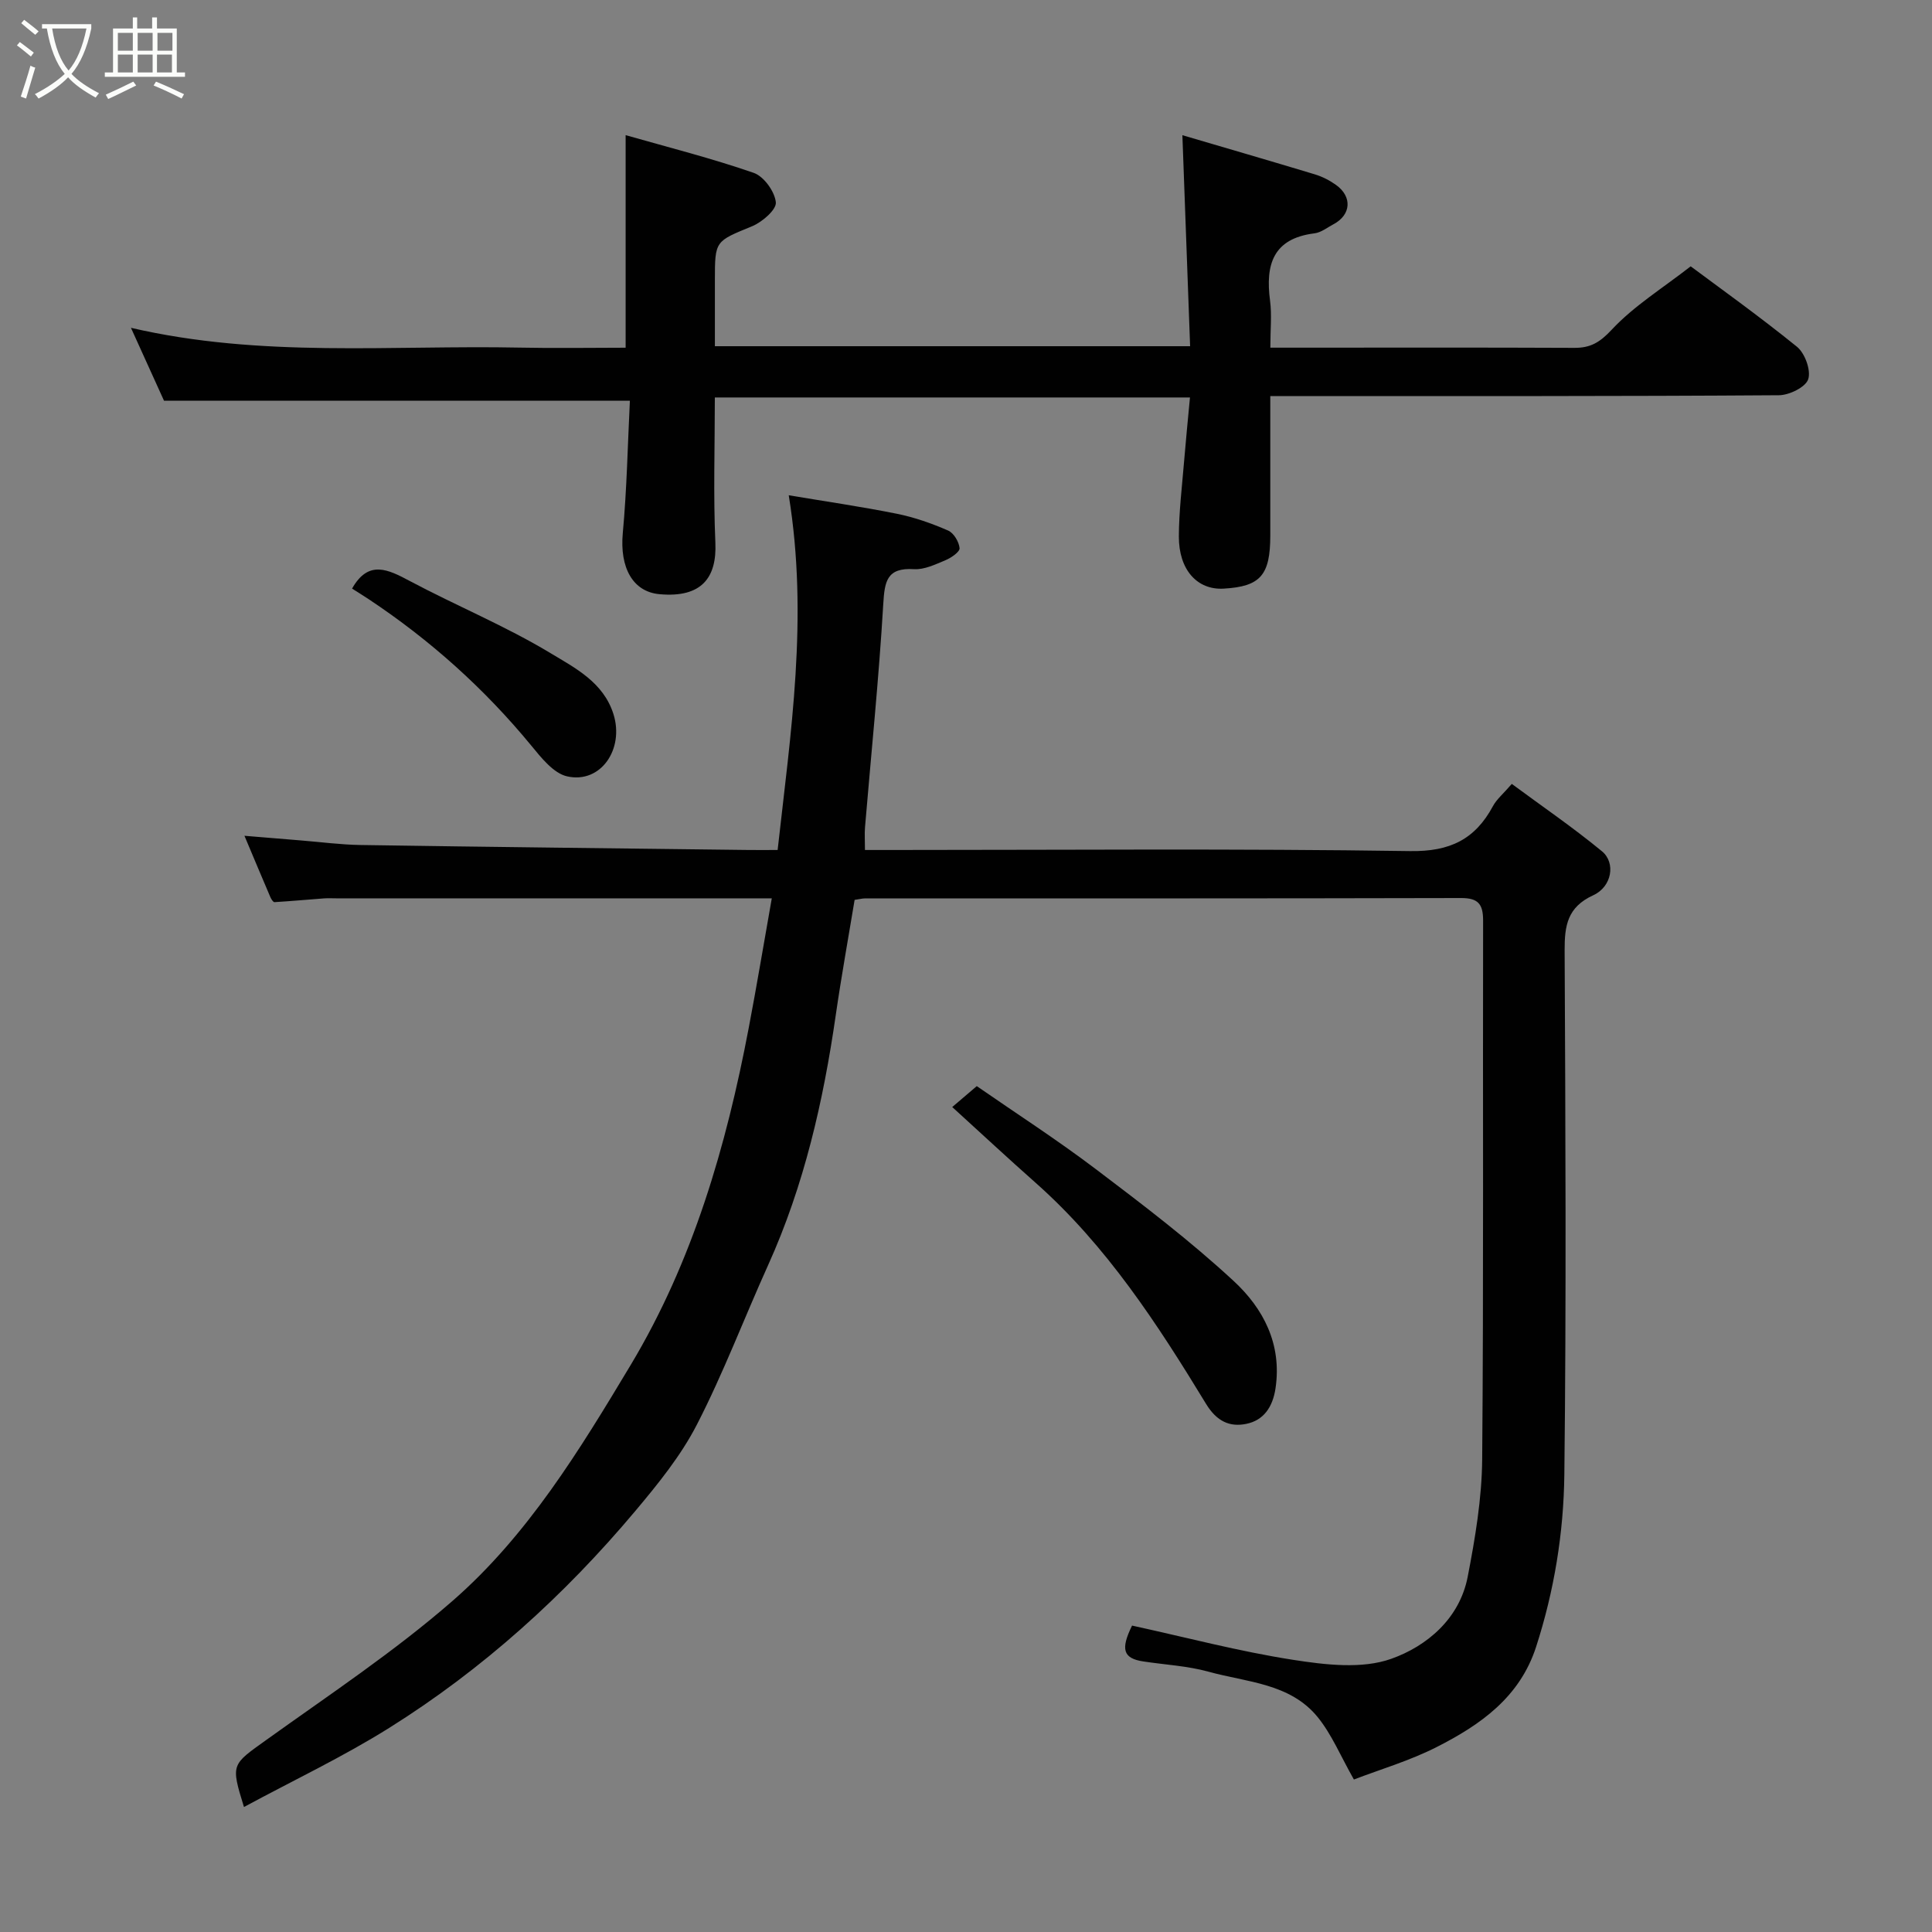 <svg enable-background="new 0 0 400 400" viewBox="0 0 400 400" xmlns="http://www.w3.org/2000/svg"><rect x="0" y="0" width="400" height="400" fill="#808080" stroke="none"/><path d="m6.4 11.7c-1-.8-1.9-1.6-2.9-2.3l.6-.7c.9.7 1.9 1.4 2.9 2.2zm-2.1 8.3c.7-2.1 1.4-4.2 2-6.4.2.1.6.3 1 .4-.7 2.3-1.3 4.4-1.9 6.4zm3-12.8c-1.1-.9-2.1-1.7-2.9-2.4l.6-.7c1 .8 2 1.5 3 2.4zm1.4-1.3v-.9h10.2v.9c-.9 4.2-2.3 7.3-4.1 9.4 1.3 1.4 3.2 2.7 5.7 4-.2.2-.4.5-.7.9-2.5-1.4-4.4-2.7-5.7-4.2-1.4 1.5-3.5 3-6.1 4.4 0 0 0 0-.1-.1-.3-.4-.5-.7-.7-.8 2.7-1.4 4.7-2.8 6.2-4.2-1.8-2.2-3-5.3-3.7-9.4zm9.2 0h-7.1c.6 3.8 1.7 6.7 3.4 8.7 1.7-2 2.9-4.8 3.7-8.7z" fill="#fbfcfa"/><path d="m31.6 3.6h.9v2.3h4.1v9.1h1.7v.9h-16.6v-.9h1.7v-9.1h4.1v-2.3h.9v2.3h3.1v-2.3zm-4 13.3.6.8c-1.9.9-3.8 1.9-5.8 2.8-.2-.3-.3-.6-.5-.9 2-.9 3.9-1.8 5.7-2.7zm-3.2-10.1v3.7h3.1v-3.7zm0 4.5v3.7h3.1v-3.7zm4.1-4.5v3.7h3.1v-3.7zm0 4.5v3.7h3.1v-3.7zm9.1 9.1c-2.1-1.1-4.1-2-5.8-2.7l.5-.8c2.2.9 4.1 1.8 5.8 2.6zm-1.9-13.6h-3.1v3.7h3.1zm-3.2 4.5v3.7h3.1v-3.7z" fill="#fbfcfa"/><g fill="#010101"><path d="m280.31 368.43c-2.75-4.85-4.58-9.32-7.49-12.91-5.71-7.03-14.69-7.22-22.6-9.41-4.37-1.21-9.02-1.44-13.54-2.13-4.17-.64-4.7-2.52-2.3-7.42 11.15 2.43 22.15 5.35 33.34 7.09 6.69 1.04 14.28 1.95 20.35-.22 7.36-2.62 14.12-8.3 15.8-16.97 1.55-8.01 2.93-16.21 3-24.34.31-37.16.11-74.32.19-111.49.01-3.4-.97-4.71-4.55-4.7-41.16.1-82.32.07-123.49.08-.49 0-.97.14-2.08.3-1.3 7.88-2.75 15.86-3.91 23.89-2.57 17.81-6.54 35.21-13.99 51.71-4.97 10.99-9.24 22.32-14.75 33.03-3.32 6.46-8.06 12.3-12.77 17.91-14.71 17.51-31.56 32.75-50.95 44.9-9.62 6.02-19.95 10.91-30.06 16.37-2.77-8.97-2.58-8.71 4.69-13.93 13.01-9.33 26.44-18.24 38.48-28.73 15.59-13.58 26.38-31.33 36.91-48.88 12.87-21.46 19.77-45.27 24.42-69.73 1.68-8.81 3.15-17.67 4.78-26.86-9.23 0-18.22 0-27.2 0-21 0-42 0-62.99 0-.83 0-1.67-.05-2.5.01-3.43.26-6.85.57-10.27.78-.27.02-.67-.62-.85-1.03-1.72-4.02-3.41-8.05-5.37-12.71 4.38.36 8.08.67 11.77.97 4.1.33 8.19.88 12.3.94 26.76.41 53.53.7 80.3 1.03 1.81.02 3.63 0 6.02 0 2.69-24.22 6.42-48.1 2.3-73.44 7.5 1.26 14.99 2.34 22.39 3.83 3.63.73 7.2 1.99 10.6 3.47 1.17.5 2.26 2.34 2.38 3.65.07.76-1.74 2.01-2.93 2.5-2.08.87-4.37 1.98-6.5 1.85-5.63-.35-6.09 2.49-6.37 7.23-.91 15.42-2.49 30.8-3.78 46.21-.11 1.32-.01 2.66-.01 4.7h5.4c35.83 0 71.66-.31 107.49.23 8.24.12 13.43-2.43 17.14-9.33.76-1.41 2.11-2.51 3.89-4.58 6.29 4.65 12.7 9.03 18.67 13.95 2.88 2.37 2.08 7.32-1.8 9.1-5.38 2.47-5.95 6.3-5.93 11.45.17 36.16.36 72.33-.06 108.49-.14 12.05-2.09 24.06-5.85 35.68-3.38 10.43-11.5 16.12-20.51 20.7-5.6 2.86-11.69 4.64-17.21 6.76z"/><path d="m148 82.29c0 10.16-.33 20.12.11 30.06.32 7.18-2.78 11.47-11.57 10.67-5.55-.5-8.25-5.53-7.6-12.62.85-9.2 1.02-18.46 1.47-27.43-32.32 0-63.92 0-96.45 0-1.87-4.12-4.25-9.36-6.85-15.1 26.98 6.27 53.86 3.55 80.58 4.1 7.16.15 14.32.02 21.84.02 0-14.47 0-28.78 0-44.01 8.79 2.51 17.79 4.78 26.52 7.81 2.1.73 4.36 3.87 4.58 6.1.15 1.52-2.83 4.09-4.91 4.95-7.63 3.14-7.71 2.95-7.71 11.11v13.73h98.39c-.53-14.44-1.05-28.72-1.6-43.69 8.96 2.64 18.21 5.32 27.43 8.11 1.55.47 3.07 1.25 4.38 2.19 3.4 2.43 3.12 6.19-.5 8.12-1.3.69-2.58 1.73-3.96 1.9-8.62 1.07-10.18 6.51-9.2 13.94.39 2.94.06 5.97.06 9.73h5.44c19.16 0 38.32-.05 57.48.04 3.36.02 5.28-1.11 7.75-3.75 4.6-4.93 10.55-8.6 16.36-13.13 5.65 4.22 14.02 10.19 22 16.65 1.65 1.34 2.94 4.88 2.33 6.73-.54 1.64-3.93 3.3-6.07 3.31-33.17.23-66.32.17-99.48.17-1.78 0-3.57 0-5.82 0v28.85c0 8.25-2.04 10.58-9.65 11.02-5.47.32-9.3-3.88-9.28-10.81.02-5.09.64-10.19 1.06-15.28.36-4.39.8-8.77 1.24-13.49-33.02 0-65.28 0-98.37 0z"/><path d="m197.15 229.2c1.43-1.22 2.82-2.4 5.08-4.33 7.96 5.52 16.53 11.04 24.64 17.18 9.78 7.4 19.59 14.87 28.57 23.19 6.1 5.65 9.99 13.01 8.65 22.15-.58 3.96-2.49 6.69-6.08 7.41-3.36.68-6.07-.47-8.29-4.11-10.07-16.54-20.61-32.78-35.3-45.8-5.75-5.09-11.37-10.32-17.27-15.69z"/><path d="m72.89 121.86c3.4-6.01 7.43-3.98 11.97-1.56 9.64 5.13 19.82 9.31 29.14 14.94 5.04 3.04 10.93 6.01 13.01 12.61 2.28 7.24-2.63 14.45-9.58 12.89-2.83-.63-5.37-3.86-7.45-6.39-9.7-11.79-20.92-21.84-33.61-30.27-1.23-.81-2.47-1.58-3.48-2.22z"/></g></svg>